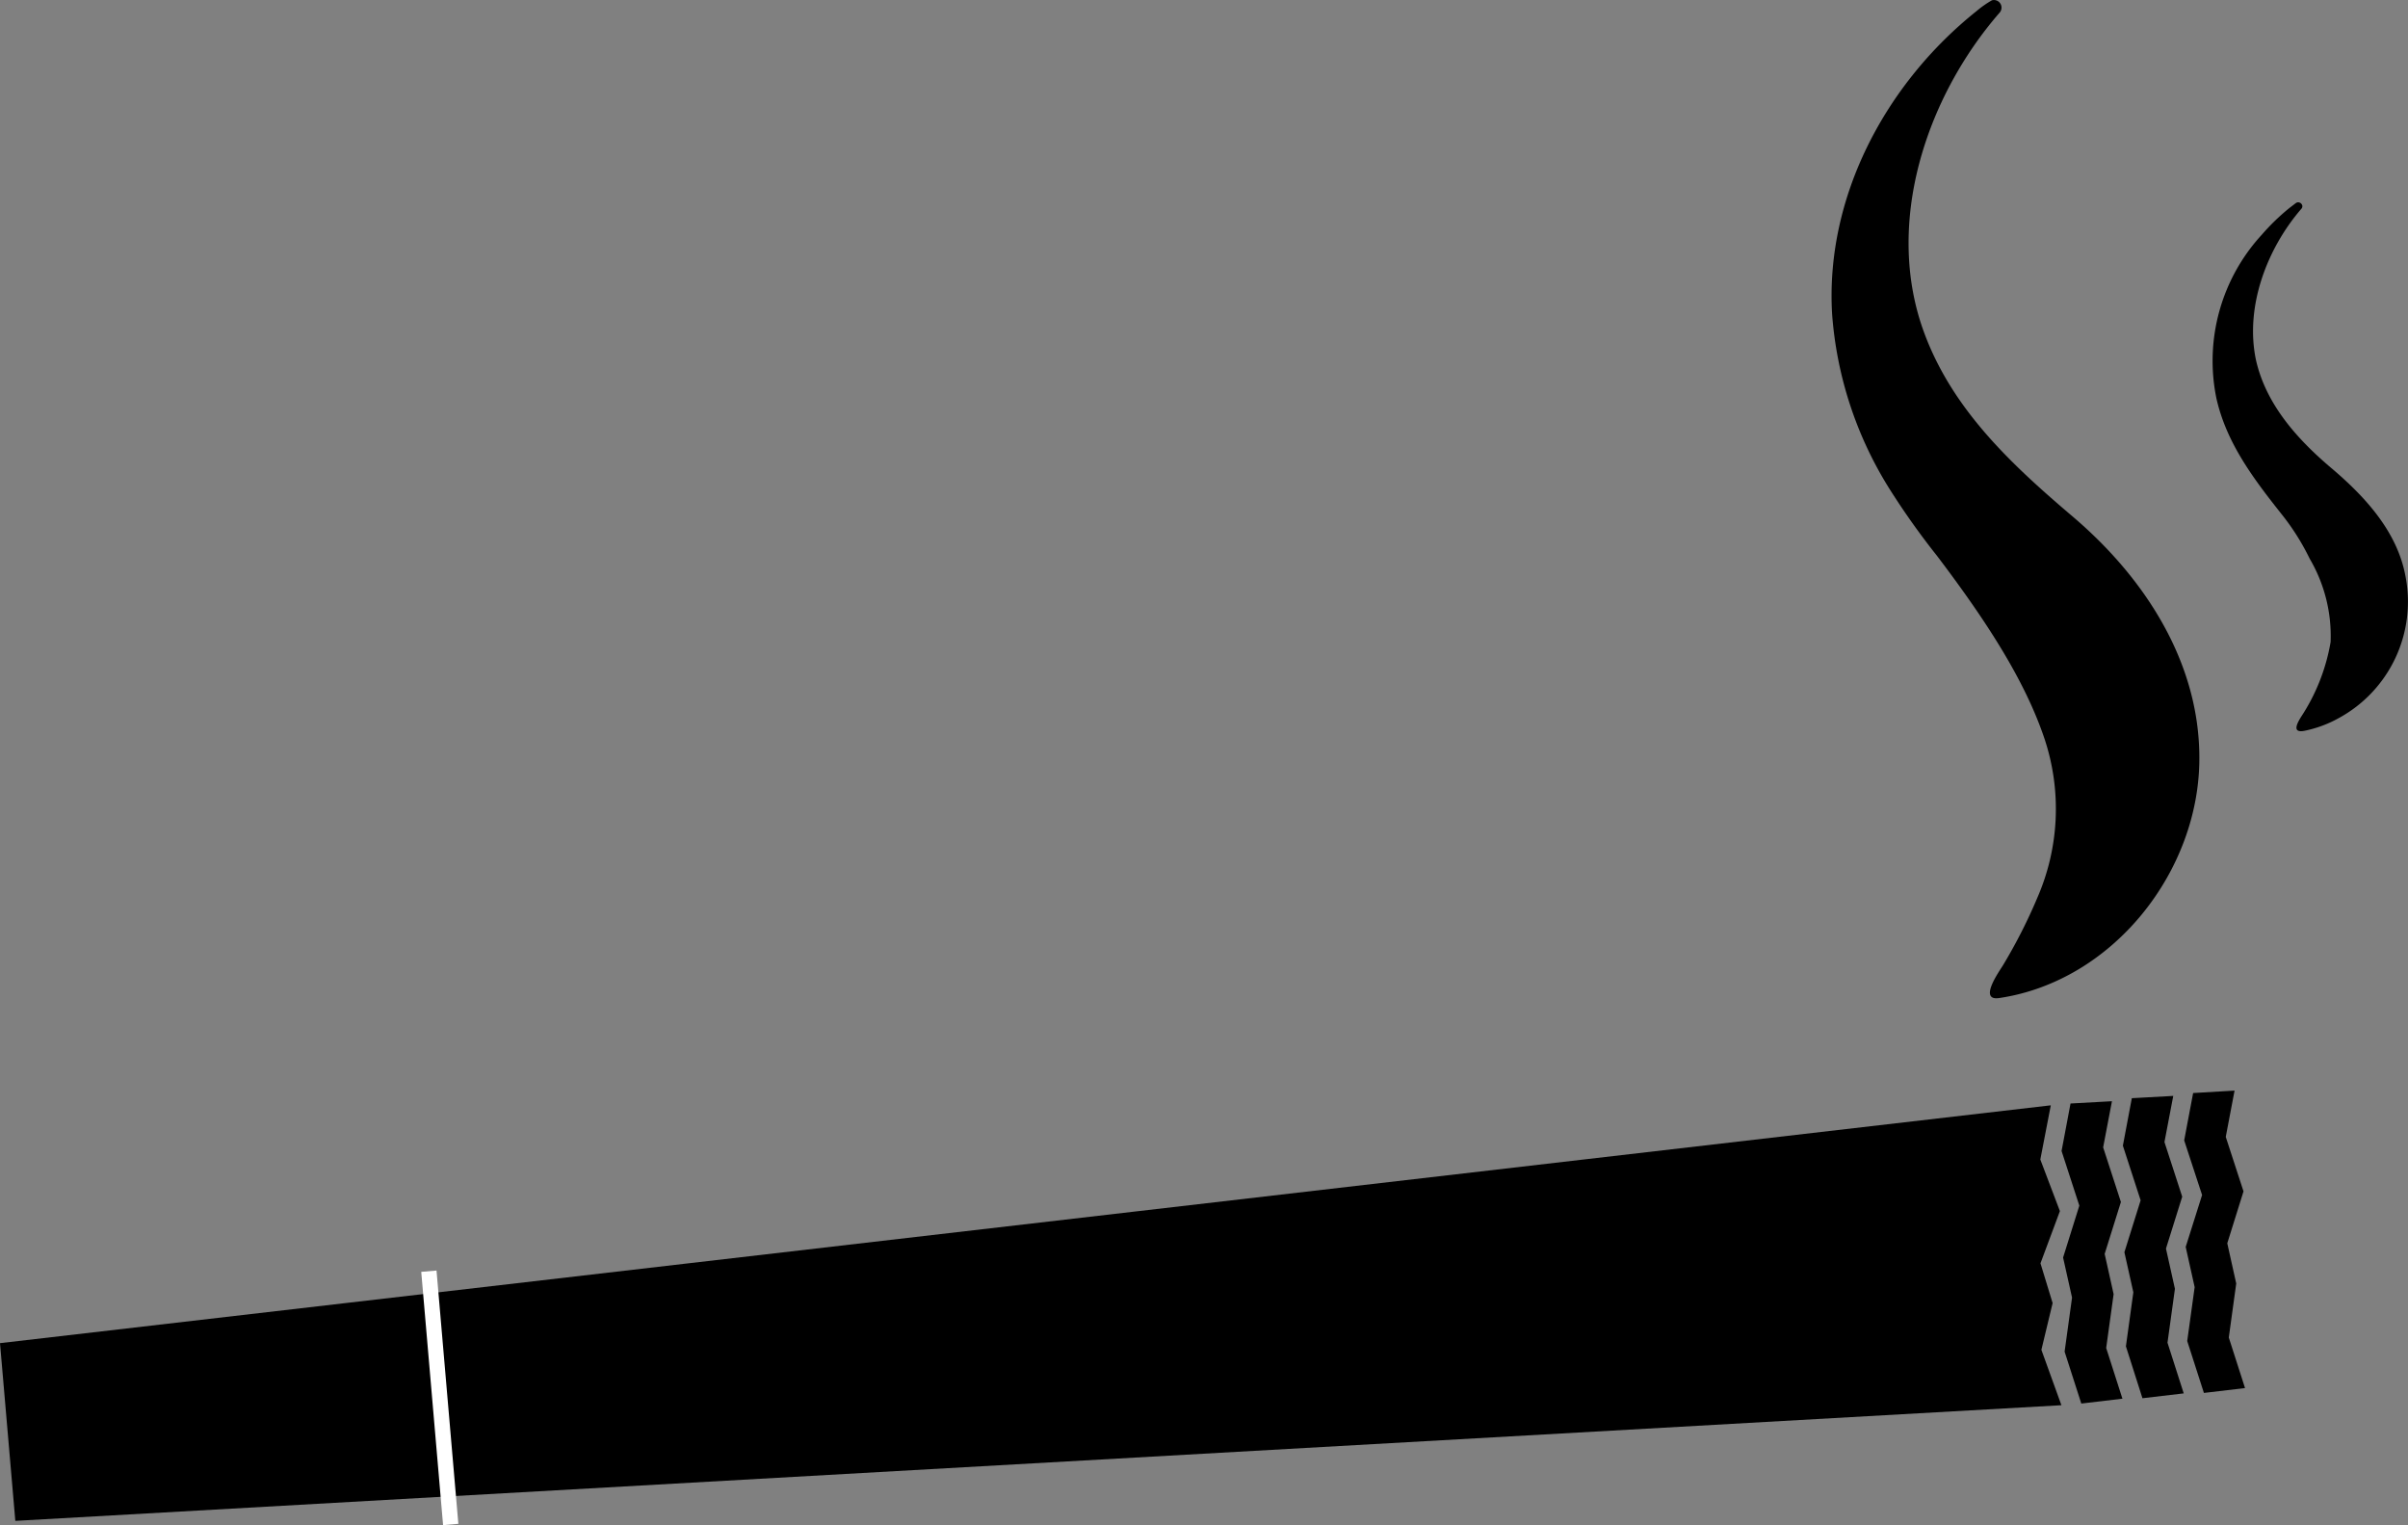 <svg xmlns="http://www.w3.org/2000/svg" viewBox="0 0 158.69 100.5"><rect x="0" y="0" width="158.69" height="100.5" fill="#808080" stroke="none"/><defs><style>.cls-1{fill:#fff;}</style></defs><title>joint</title><g id="Layer_2" data-name="Layer 2"><g id="Layer_1-2" data-name="Layer 1"><path d="M127.64,36.61c3.27,4.31,5.82,8.24,7.11,12.11a14.64,14.64,0,0,1-.49,10.44A34.88,34.88,0,0,1,132,63.6c-.2.34-1.68,2.38-.24,2.16,7.51-1.12,13.2-8.38,13.18-15.83,0-6.33-3.62-11.87-8.33-15.88-4-3.4-7.89-7-9.78-12.06-2.69-7.18.07-15.55,4.95-21.16a.5.5,0,0,0-.51-.81,6.51,6.51,0,0,0-1,.7c-6,4.78-10,12.27-9.53,20a25.14,25.14,0,0,0,3.79,11.51A50.19,50.19,0,0,0,127.64,36.61Z"/><path d="M153.66,30.86c-2.25-1.9-4.35-4.22-5-7.19-.71-3.48.73-7.28,3-9.91.21-.24-.11-.55-.36-.38l-.42.32a14.41,14.41,0,0,0-1.82,1.76,12.28,12.28,0,0,0-3,10.77c.67,3,2.5,5.38,4.38,7.75a15.62,15.62,0,0,1,1.77,2.83,10.06,10.06,0,0,1,1.38,5.49,12.89,12.89,0,0,1-1.95,4.94c-.27.44-.61,1.08.24.91a7.82,7.82,0,0,0,2.22-.82A8.73,8.73,0,0,0,158.53,38C158,35.06,155.9,32.76,153.66,30.86Z"/><polygon points="135.85 92.59 1.01 100.21 0 88.5 135.15 72.83 134.46 76.4 135.75 79.8 134.47 83.24 135.27 85.86 134.53 88.94 135.85 92.59"/><polygon points="138.8 88.82 139.29 85.27 138.7 82.62 139.77 79.2 138.6 75.6 139.18 72.56 136.45 72.71 135.86 75.84 137.03 79.44 135.96 82.86 136.55 85.5 136.06 89.06 137.16 92.48 139.87 92.16 138.8 88.82"/><polygon points="142.84 88.47 143.33 84.92 142.74 82.27 143.81 78.85 142.64 75.25 143.22 72.21 140.49 72.36 139.9 75.49 141.07 79.09 140 82.51 140.59 85.15 140.1 88.71 141.19 92.13 143.91 91.81 142.84 88.47"/><polygon points="146.88 88.13 147.37 84.57 146.78 81.92 147.85 78.5 146.68 74.91 147.26 71.86 144.53 72.02 143.94 75.14 145.12 78.74 144.04 82.16 144.63 84.81 144.14 88.36 145.24 91.78 147.95 91.46 146.88 88.13"/><rect class="cls-1" x="28.48" y="83.73" width="1.01" height="16.75" transform="translate(-7.81 2.83) rotate(-4.93)"/></g></g></svg>